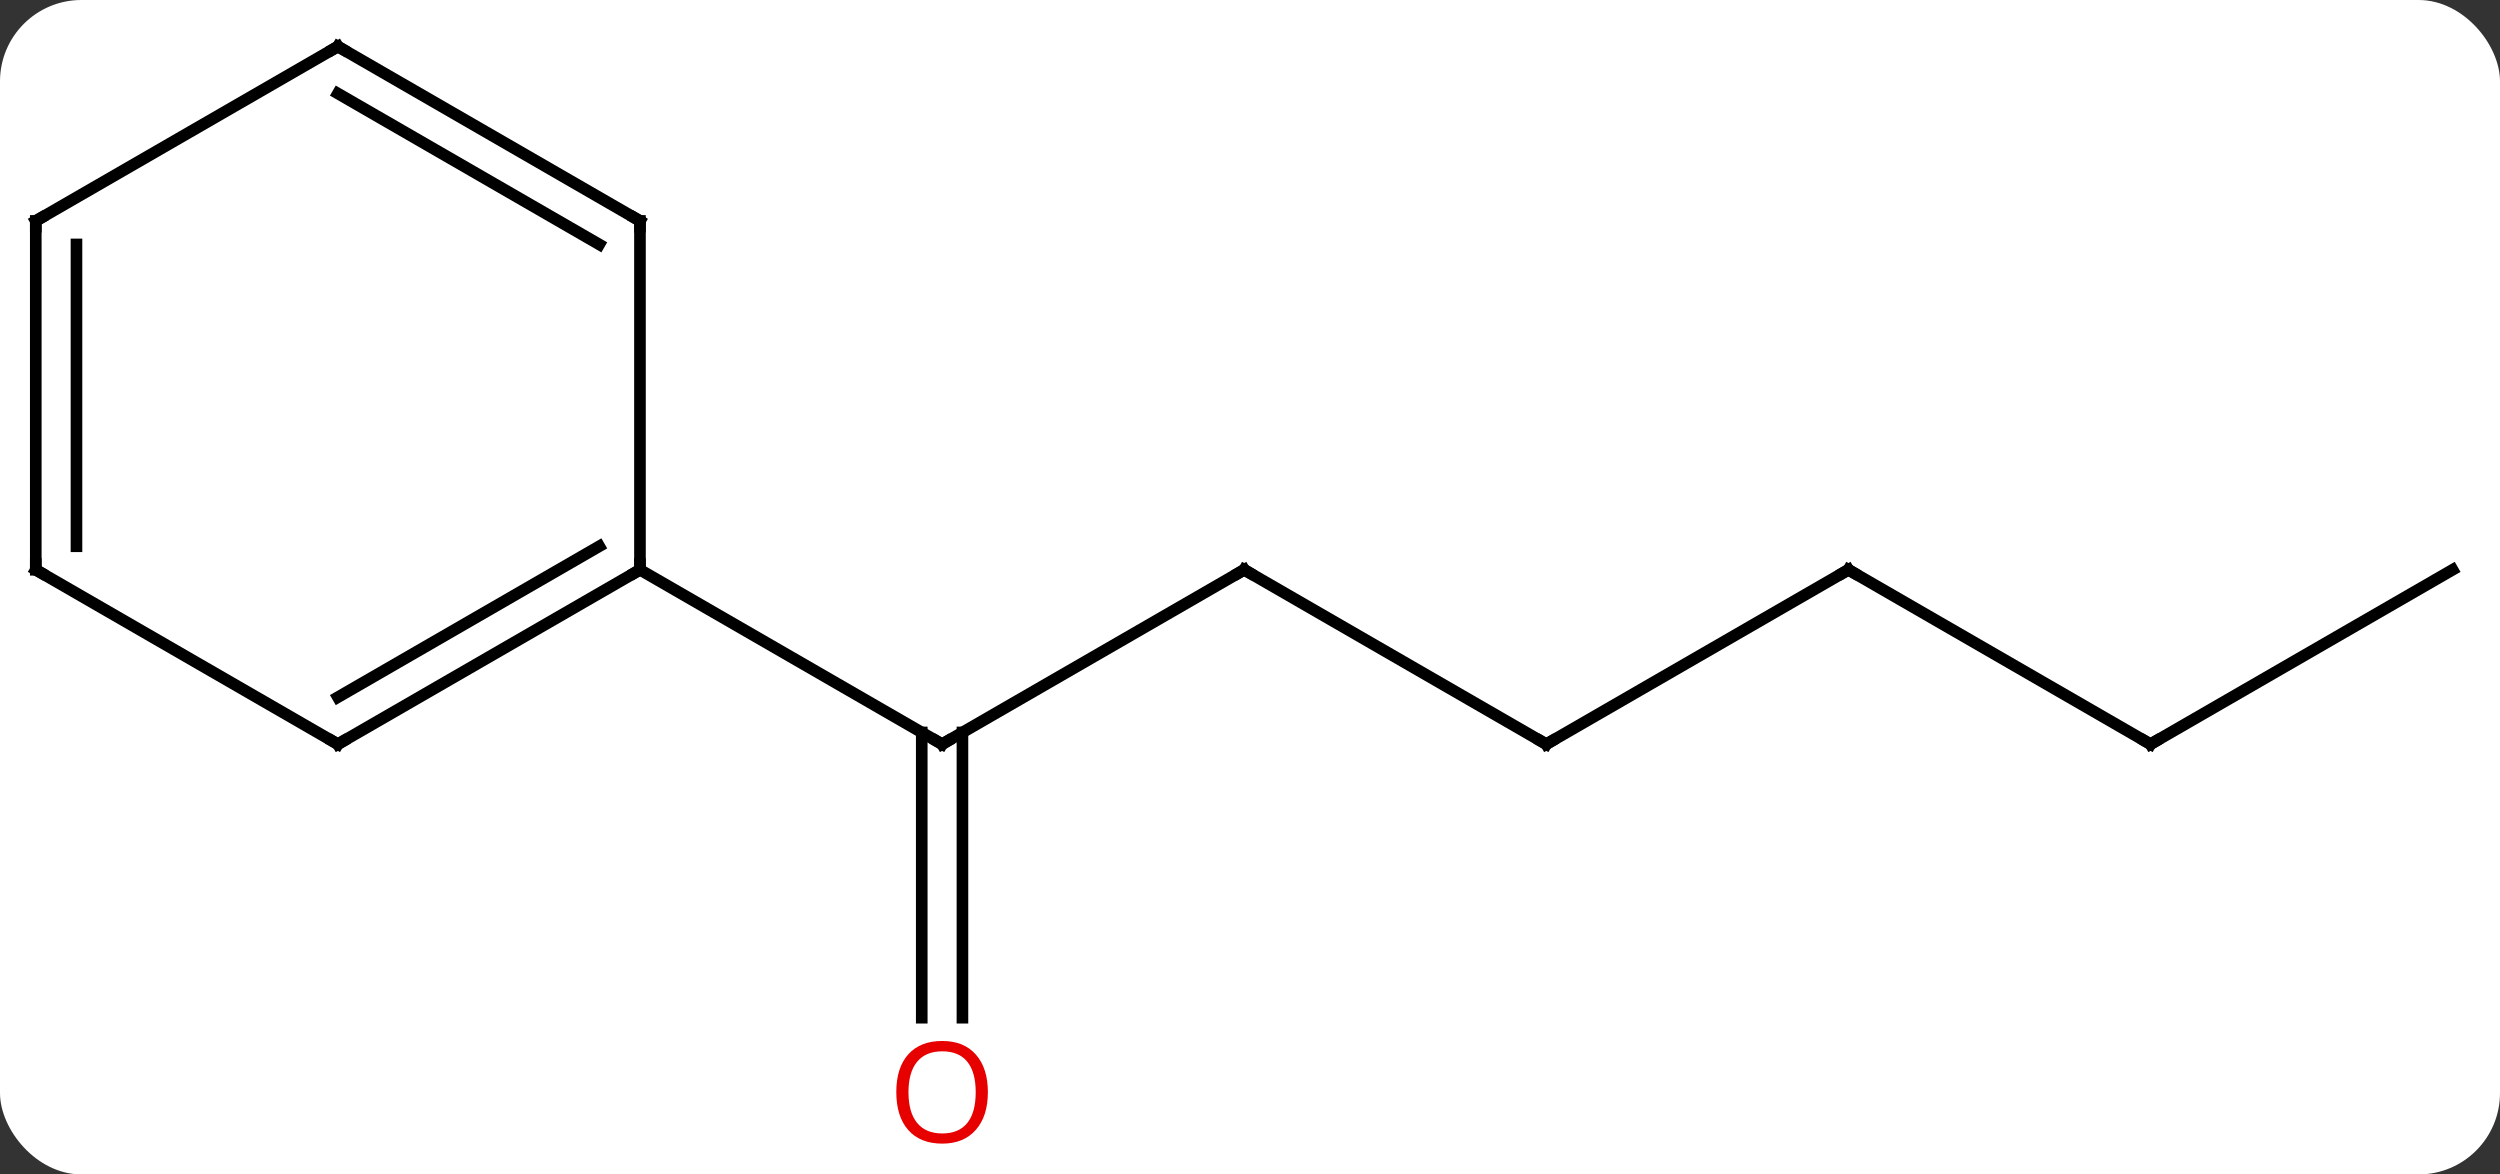 <svg width="215" viewBox="0 0 215 101" style="fill-opacity:1; color-rendering:auto; color-interpolation:auto; text-rendering:auto; stroke:black; stroke-linecap:square; stroke-miterlimit:10; shape-rendering:auto; stroke-opacity:1; fill:black; stroke-dasharray:none; font-weight:normal; stroke-width:1; font-family:'Open Sans'; font-style:normal; stroke-linejoin:miter; font-size:12; stroke-dashoffset:0; image-rendering:auto;" height="101" class="cas-substance-image" xmlns:xlink="http://www.w3.org/1999/xlink" xmlns="http://www.w3.org/2000/svg"><rect x="0" y="0" width="215" height="101" fill="#333333" stroke="none"/><svg class="cas-substance-single-component"><rect y="0" x="0" width="215" stroke="none" ry="7" rx="7" height="101" fill="white" class="cas-substance-group"/><svg y="0" x="0" width="215" viewBox="0 0 215 101" style="fill:black;" height="101" class="cas-substance-single-component-image"><svg><g><g transform="translate(107,49)" style="text-rendering:geometricPrecision; color-rendering:optimizeQuality; color-interpolation:linearRGB; stroke-linecap:butt; image-rendering:optimizeQuality;"><line y2="0" y1="15" x2="0" x1="-25.98" style="fill:none;"/><line y2="38.523" y1="13.99" x2="-27.73" x1="-27.73" style="fill:none;"/><line y2="38.523" y1="13.99" x2="-24.23" x1="-24.23" style="fill:none;"/><line y2="0" y1="15" x2="-51.963" x1="-25.98" style="fill:none;"/><line y2="15" y1="0" x2="25.98" x1="0" style="fill:none;"/><line y2="0" y1="15" x2="51.963" x1="25.98" style="fill:none;"/><line y2="15" y1="0" x2="77.943" x1="51.963" style="fill:none;"/><line y2="0" y1="15" x2="103.923" x1="77.943" style="fill:none;"/><line y2="15" y1="0" x2="-77.943" x1="-51.963" style="fill:none;"/><line y2="10.959" y1="-2.021" x2="-77.943" x1="-55.463" style="fill:none;"/><line y2="-30" y1="0" x2="-51.963" x1="-51.963" style="fill:none;"/><line y2="0" y1="15" x2="-103.923" x1="-77.943" style="fill:none;"/><line y2="-45" y1="-30" x2="-77.943" x1="-51.963" style="fill:none;"/><line y2="-40.959" y1="-27.979" x2="-77.943" x1="-55.463" style="fill:none;"/><line y2="-30" y1="0" x2="-103.923" x1="-103.923" style="fill:none;"/><line y2="-27.979" y1="-2.021" x2="-100.423" x1="-100.423" style="fill:none;"/><line y2="-30" y1="-45" x2="-103.923" x1="-77.943" style="fill:none;"/><path style="fill:none; stroke-miterlimit:5;" d="M-25.547 14.75 L-25.98 15 L-26.413 14.75"/><path style="fill:none; stroke-miterlimit:5;" d="M-0.433 0.25 L0 0 L0.433 0.25"/></g><g transform="translate(107,49)" style="stroke-linecap:butt; fill:rgb(230,0,0); text-rendering:geometricPrecision; color-rendering:optimizeQuality; image-rendering:optimizeQuality; font-family:'Open Sans'; stroke:rgb(230,0,0); color-interpolation:linearRGB; stroke-miterlimit:5;"><path style="stroke:none;" d="M-22.043 44.93 Q-22.043 46.992 -23.082 48.172 Q-24.121 49.352 -25.964 49.352 Q-27.855 49.352 -28.886 48.188 Q-29.918 47.023 -29.918 44.914 Q-29.918 42.82 -28.886 41.672 Q-27.855 40.523 -25.964 40.523 Q-24.105 40.523 -23.074 41.695 Q-22.043 42.867 -22.043 44.93 ZM-28.871 44.93 Q-28.871 46.664 -28.128 47.57 Q-27.386 48.477 -25.964 48.477 Q-24.543 48.477 -23.816 47.578 Q-23.089 46.68 -23.089 44.93 Q-23.089 43.195 -23.816 42.305 Q-24.543 41.414 -25.964 41.414 Q-27.386 41.414 -28.128 42.312 Q-28.871 43.211 -28.871 44.93 Z"/><path style="fill:none; stroke:black;" d="M25.547 14.75 L25.98 15 L26.413 14.75"/><path style="fill:none; stroke:black;" d="M51.53 0.25 L51.963 0 L52.396 0.25"/><path style="fill:none; stroke:black;" d="M77.51 14.75 L77.943 15 L78.376 14.75"/><path style="fill:none; stroke:black;" d="M-52.396 0.25 L-51.963 0 L-51.963 -0.5"/><path style="fill:none; stroke:black;" d="M-77.51 14.75 L-77.943 15 L-78.376 14.75"/><path style="fill:none; stroke:black;" d="M-51.963 -29.5 L-51.963 -30 L-52.396 -30.25"/><path style="fill:none; stroke:black;" d="M-103.49 0.25 L-103.923 0 L-103.923 -0.5"/><path style="fill:none; stroke:black;" d="M-77.51 -44.75 L-77.943 -45 L-78.376 -44.75"/><path style="fill:none; stroke:black;" d="M-103.923 -29.5 L-103.923 -30 L-103.49 -30.25"/></g></g></svg></svg></svg></svg>